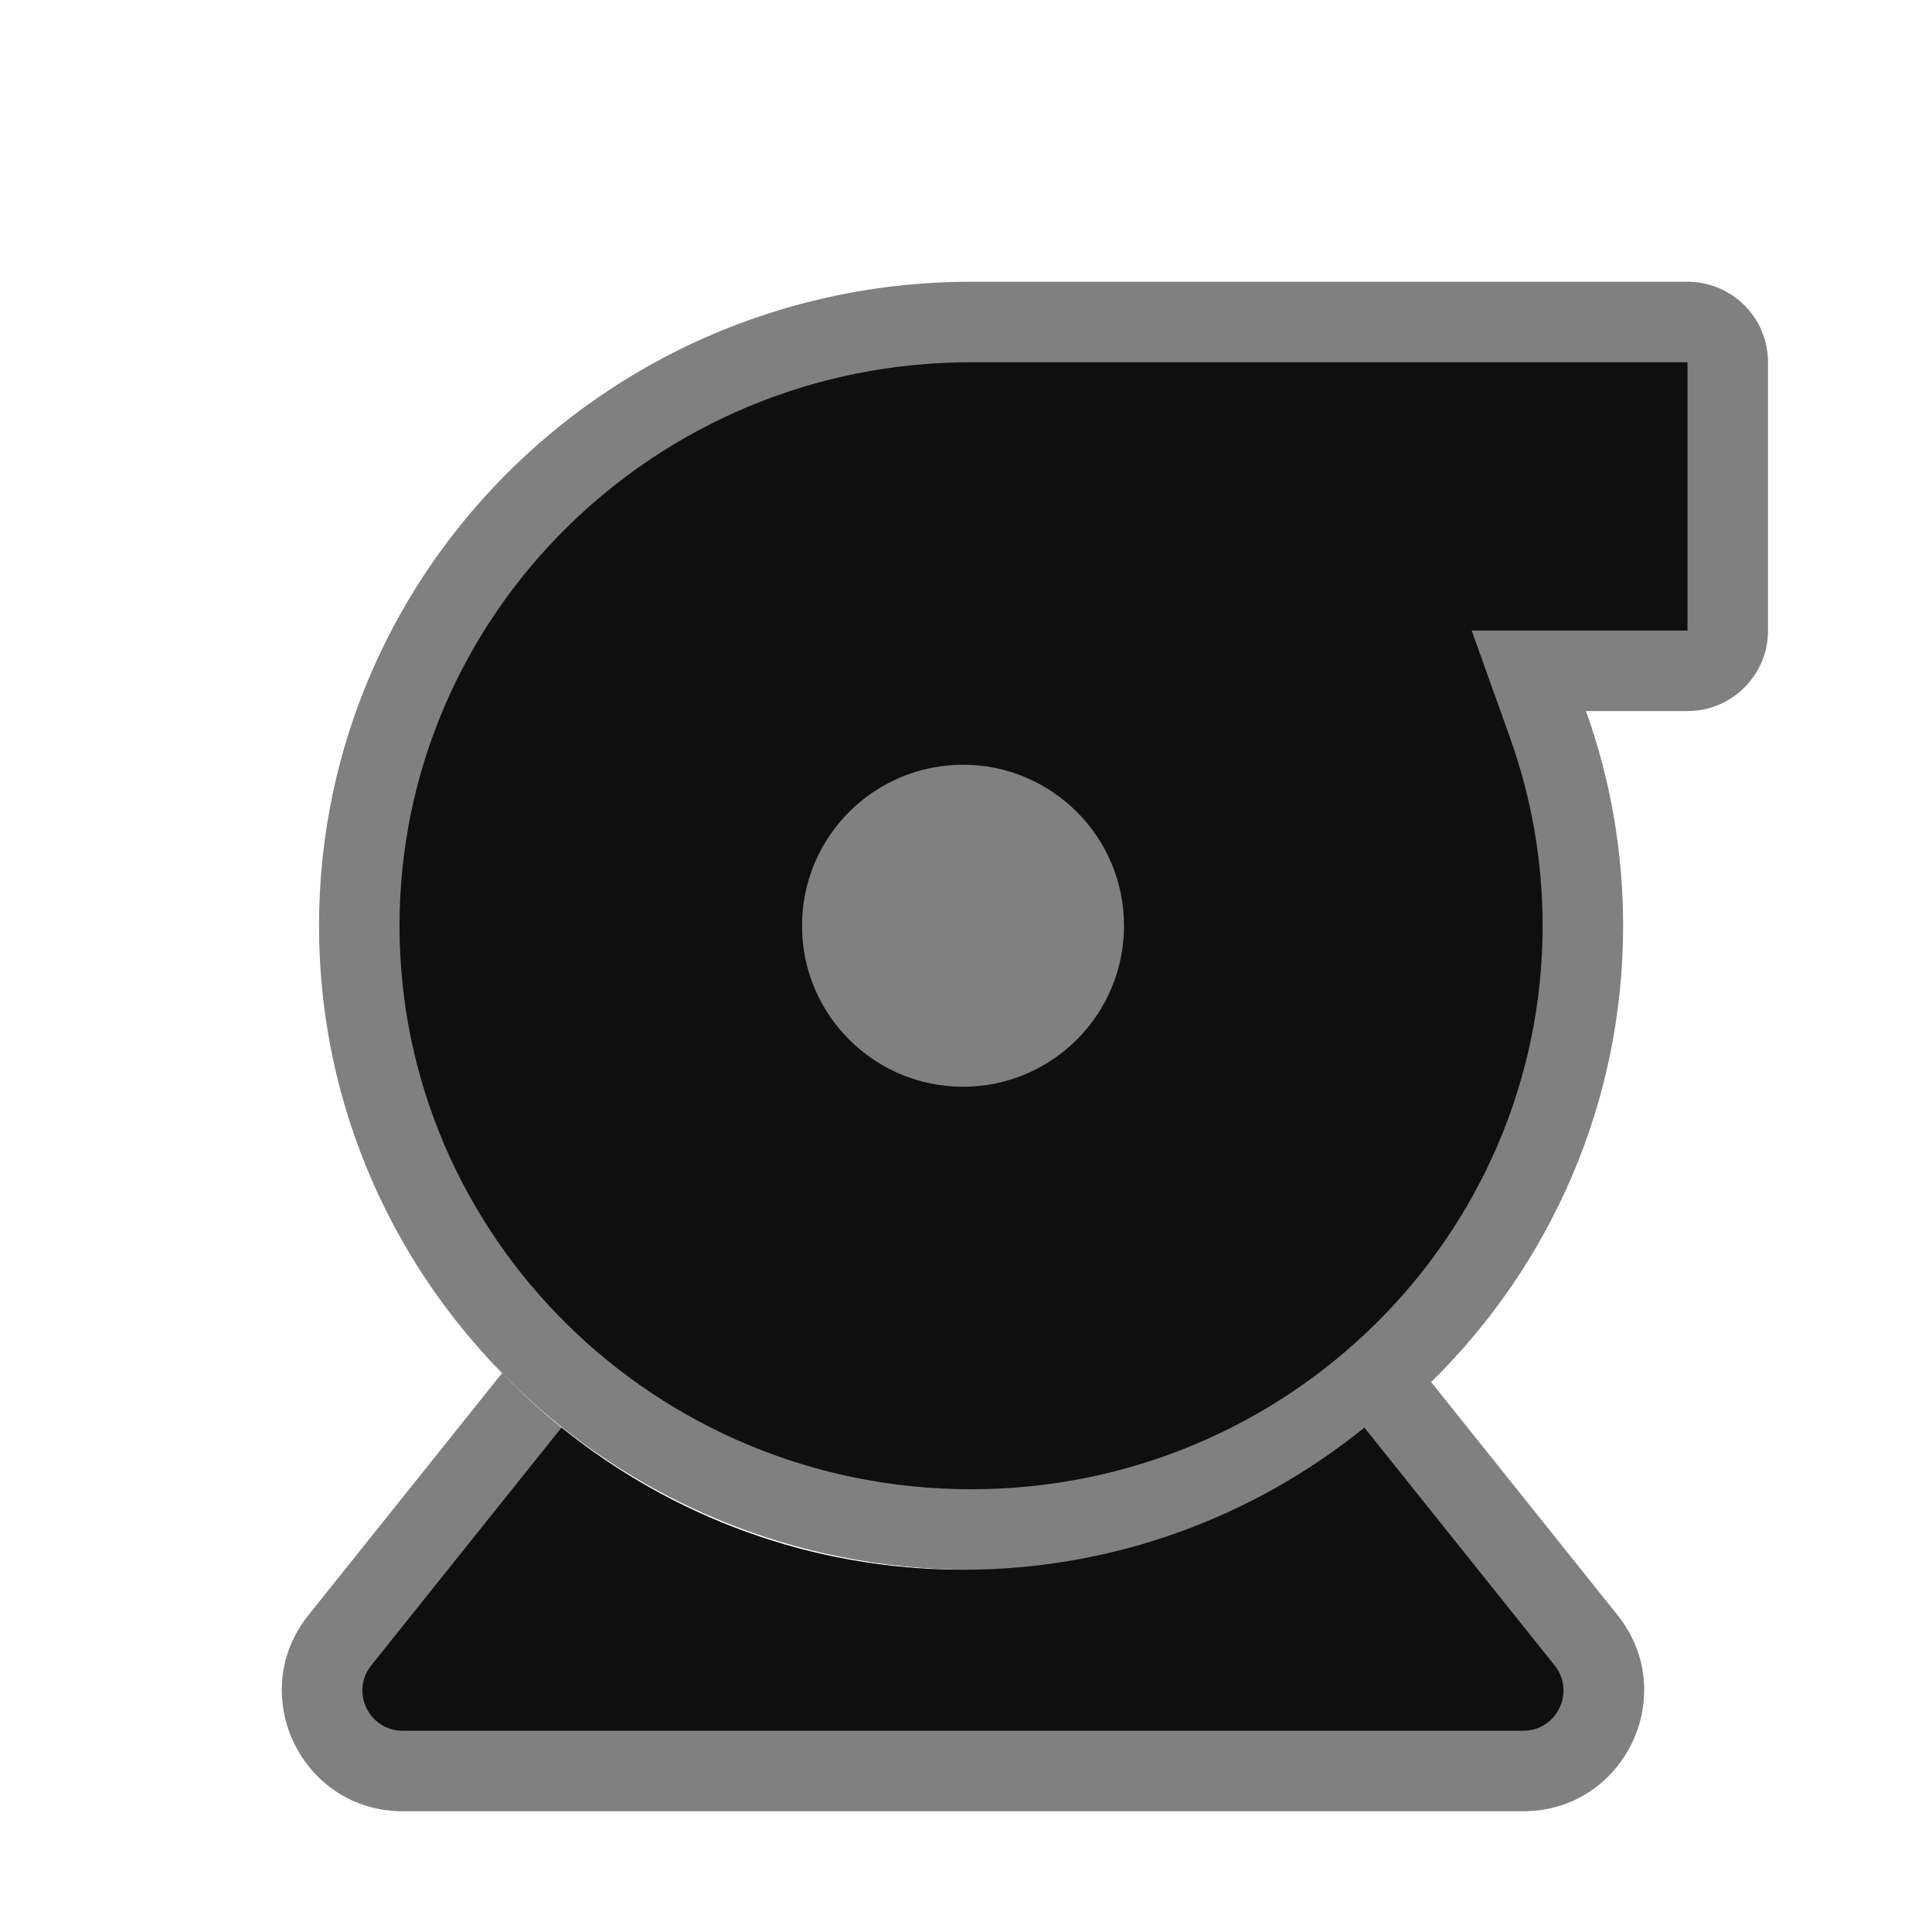 <svg width="24" height="24" viewBox="0 0 24 24" fill="none" xmlns="http://www.w3.org/2000/svg">
<path d="M18.922 22.5C20.18 22.5 20.879 21.045 20.093 20.063L17.689 17.057C16.236 18.564 14.207 19.5 11.963 19.5C9.718 19.5 7.689 18.564 6.237 17.057L3.832 20.063C3.046 21.045 3.745 22.5 5.003 22.5H18.922Z" fill="#808080"/>
<path d="M20.963 8.833C21.515 8.833 21.963 8.386 21.963 7.833V4.5C21.963 3.948 21.515 3.5 20.963 3.5L12.063 3.5C9.862 3.5 7.866 4.367 6.406 5.774C4.898 7.227 3.963 9.255 3.963 11.5C3.963 13.745 4.898 15.773 6.406 17.226C7.866 18.633 9.862 19.5 12.063 19.5C16.536 19.5 20.163 15.918 20.163 11.5C20.163 10.565 20 9.667 19.702 8.833H20.963Z" fill="#808080"/>
<path d="M6.975 17.734C8.343 18.839 10.076 19.5 11.963 19.5C13.848 19.5 15.582 18.839 16.949 17.734L19.312 20.688C19.574 21.015 19.341 21.5 18.922 21.5H5.003C4.583 21.5 4.35 21.015 4.612 20.688L6.975 17.734Z" fill="#0F0F0F"/>
<path fill-rule="evenodd" clip-rule="evenodd" d="M20.963 7.833H18.282L18.76 9.17C19.02 9.898 19.163 10.682 19.163 11.5C19.163 15.354 15.995 18.5 12.063 18.5C8.13 18.5 4.963 15.354 4.963 11.5C4.963 7.646 8.13 4.5 12.063 4.5L20.963 4.5V7.833ZM9.963 11.5C9.963 12.605 10.858 13.5 11.963 13.5C13.067 13.5 13.963 12.605 13.963 11.5C13.963 10.395 13.067 9.5 11.963 9.5C10.858 9.5 9.963 10.395 9.963 11.5Z" fill="#0F0F0F"/>
</svg>
